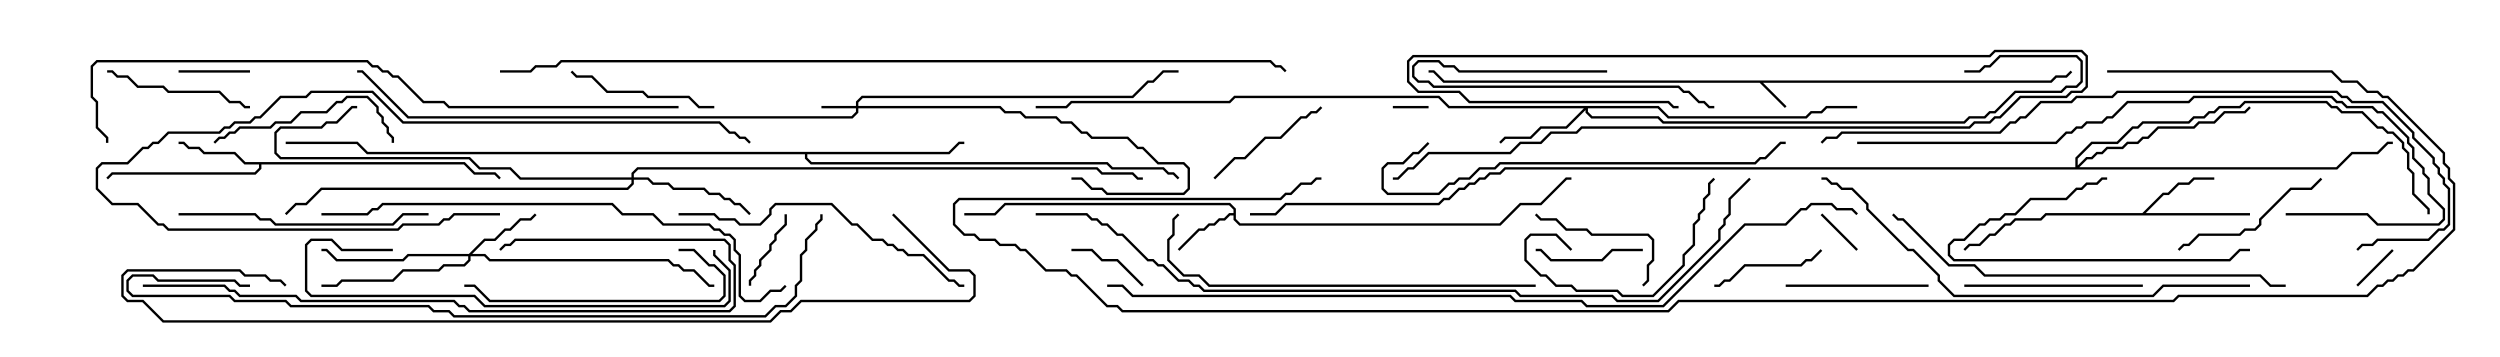 <svg version="1.1" width="105" height="15" xmlns="http://www.w3.org/2000/svg"><path d="M86.122,3.379L86.336,3.164L86.765,3.164L86.965,2.965L87.035,3.035L86.806,3.264L86.378,3.264L86.164,3.479L74.049,3.479L75.035,4.465L74.965,4.535L73.908,3.479L60.622,3.479L60.194,3.05L60,3.05L60,2.95L60.235,2.95L60.664,3.379z" stroke="none"/><path d="M51.807,8.95L51.807,8.806L51.622,8.621L42.235,8.621L41.806,9.05L40.5,9.05L40.5,8.95L41.765,8.95L42.194,8.521L51.664,8.521L51.907,8.765L51.907,9.194L52.092,9.379L62.979,9.379L63.836,8.521L64.694,8.521L65.765,7.45L66,7.45L66,7.55L65.806,7.55L64.735,8.621L63.878,8.621L63.021,9.479L52.051,9.479L51.807,9.235L51.807,9.05L51.664,9.05L51.449,9.264L51.235,9.264L51.021,9.479L50.806,9.479L50.592,9.693L50.378,9.693L49.535,10.535L49.465,10.465L50.336,9.593L50.551,9.593L50.765,9.379L50.979,9.379L51.194,9.164L51.408,9.164L51.622,8.95z" stroke="none"/><path d="M89.979,8.95L90.836,8.093L91.051,8.093L91.479,7.664L91.908,7.664L92.122,7.45L93,7.45L93,7.55L92.164,7.55L91.949,7.764L91.521,7.764L91.092,8.193L90.878,8.193L90.121,8.95L94.5,8.95L94.5,9.05L85.949,9.05L85.735,9.264L84.664,9.264L84.449,9.479L84.235,9.479L83.806,9.907L83.592,9.907L83.164,10.336L82.735,10.336L82.535,10.535L82.465,10.465L82.694,10.236L83.122,10.236L83.551,9.807L83.765,9.807L84.194,9.379L84.408,9.379L84.622,9.164L85.694,9.164L85.908,8.95z" stroke="none"/><path d="M19.521,6.807L19.949,7.236L20.806,7.236L21.035,7.465L20.965,7.535L20.765,7.336L19.908,7.336L19.479,6.907L10.979,6.907L10.979,7.092L10.735,7.336L4.735,7.336L4.535,7.535L4.465,7.465L4.694,7.236L10.694,7.236L10.879,7.051L10.879,6.907L10.265,6.907L9.836,6.479L8.551,6.479L8.336,6.264L7.908,6.264L7.694,6.05L7.5,6.05L7.5,5.95L7.735,5.95L7.949,6.164L8.378,6.164L8.592,6.379L9.878,6.379L10.306,6.807z" stroke="none"/><path d="M39.836,6.379L40.265,5.95L40.5,5.95L40.5,6.05L40.306,6.05L39.878,6.479L33.907,6.479L33.907,6.622L34.092,6.807L46.521,6.807L46.735,7.021L48.878,7.021L49.092,7.236L49.306,7.236L49.535,7.465L49.465,7.535L49.265,7.336L49.051,7.336L48.836,7.121L46.694,7.121L46.479,6.907L34.051,6.907L33.807,6.664L33.807,6.479L15.408,6.479L14.979,6.05L12,6.05L12,5.95L15.021,5.95L15.449,6.379z" stroke="none"/><path d="M35.95,4.45L35.95,4.265L36.194,4.021L47.551,4.021L48.194,3.379L48.408,3.379L48.836,2.95L49.5,2.95L49.5,3.05L48.878,3.05L48.449,3.479L48.235,3.479L47.592,4.121L36.235,4.121L36.05,4.306L36.05,4.45L42.021,4.45L42.235,4.664L42.878,4.664L43.092,4.879L44.378,4.879L44.592,5.093L45.021,5.093L45.449,5.521L45.664,5.521L45.878,5.736L47.378,5.736L47.806,6.164L48.021,6.164L48.664,6.807L49.735,6.807L49.979,7.051L49.979,7.949L49.735,8.193L46.479,8.193L46.265,7.979L45.836,7.979L45.408,7.55L45,7.55L45,7.45L45.449,7.45L45.878,7.879L46.306,7.879L46.521,8.093L49.694,8.093L49.879,7.908L49.879,7.092L49.694,6.907L48.622,6.907L47.979,6.264L47.765,6.264L47.336,5.836L45.836,5.836L45.622,5.621L45.408,5.621L44.979,5.193L44.551,5.193L44.336,4.979L43.051,4.979L42.836,4.764L42.194,4.764L41.979,4.55L36.05,4.55L36.05,4.735L35.806,4.979L17.122,4.979L15.194,3.05L15,3.05L15,2.95L15.235,2.95L17.164,4.879L35.765,4.879L35.95,4.694L35.95,4.55L34.5,4.55L34.5,4.45z" stroke="none"/><path d="M19.694,10.664L20.336,10.021L20.765,10.021L21.194,9.593L21.408,9.593L21.836,9.164L22.265,9.164L22.465,8.965L22.535,9.035L22.306,9.264L21.878,9.264L21.449,9.693L21.235,9.693L20.806,10.121L20.378,10.121L19.835,10.664L20.378,10.664L20.592,10.879L28.092,10.879L28.306,11.093L28.521,11.093L28.735,11.307L29.164,11.307L29.806,11.95L30,11.95L30,12.05L29.765,12.05L29.122,11.407L28.694,11.407L28.479,11.193L28.265,11.193L28.051,10.979L20.551,10.979L20.336,10.764L19.764,10.764L19.764,10.949L19.521,11.193L18.664,11.193L18.449,11.407L16.949,11.407L16.521,11.836L14.378,11.836L14.164,12.05L13.5,12.05L13.5,11.95L14.122,11.95L14.336,11.736L16.479,11.736L16.908,11.307L18.408,11.307L18.622,11.093L19.479,11.093L19.664,10.908L19.664,10.764L17.164,10.764L16.949,10.979L14.122,10.979L13.694,10.55L13.5,10.55L13.5,10.45L13.735,10.45L14.164,10.879L16.908,10.879L17.122,10.664z" stroke="none"/><path d="M69.664,4.45L70.092,4.879L75.836,4.879L76.051,4.664L76.479,4.664L76.694,4.45L78,4.45L78,4.55L76.735,4.55L76.521,4.764L76.092,4.764L75.878,4.979L70.051,4.979L69.622,4.55L66.693,4.55L66.693,4.694L66.878,4.879L69.664,4.879L69.878,5.093L82.479,5.093L82.694,4.879L83.336,4.879L83.551,4.664L83.765,4.664L84.622,3.807L86.551,3.807L86.765,3.593L87.194,3.593L87.379,3.408L87.379,2.592L87.194,2.407L84.021,2.407L83.592,2.836L83.378,2.836L83.164,3.05L82.5,3.05L82.5,2.95L83.122,2.95L83.336,2.736L83.551,2.736L83.979,2.307L87.235,2.307L87.479,2.551L87.479,3.449L87.235,3.693L86.806,3.693L86.592,3.907L84.664,3.907L83.806,4.764L83.592,4.764L83.378,4.979L82.735,4.979L82.521,5.193L69.836,5.193L69.622,4.979L66.836,4.979L66.593,4.735L66.593,4.621L65.806,5.407L64.735,5.407L64.306,5.836L63.235,5.836L63.035,6.035L62.965,5.965L63.194,5.736L64.265,5.736L64.694,5.307L65.765,5.307L66.522,4.55L60.836,4.55L60.408,4.121L51.878,4.121L51.664,4.336L45.021,4.336L44.806,4.55L43.5,4.55L43.5,4.45L44.765,4.45L44.979,4.236L51.622,4.236L51.836,4.021L60.449,4.021L60.878,4.45z" stroke="none"/><path d="M26.521,7.45L26.521,7.265L26.765,7.021L46.092,7.021L46.306,7.236L47.592,7.236L47.806,7.45L48,7.45L48,7.55L47.765,7.55L47.551,7.336L46.265,7.336L46.051,7.121L26.806,7.121L26.621,7.306L26.621,7.45L27.235,7.45L27.449,7.664L28.092,7.664L28.306,7.879L29.592,7.879L29.806,8.093L30.235,8.093L30.449,8.307L30.664,8.307L30.878,8.521L31.092,8.521L31.535,8.965L31.465,9.035L31.051,8.621L30.836,8.621L30.622,8.407L30.408,8.407L30.194,8.193L29.765,8.193L29.551,7.979L28.265,7.979L28.051,7.764L27.408,7.764L27.194,7.55L26.621,7.55L26.621,7.735L26.378,7.979L13.521,7.979L12.878,8.621L12.449,8.621L12.035,9.035L11.965,8.965L12.408,8.521L12.836,8.521L13.479,7.879L26.336,7.879L26.521,7.694L26.521,7.55L21.836,7.55L21.408,7.121L20.122,7.121L19.694,6.693L11.765,6.693L11.521,6.449L11.521,5.551L11.765,5.307L13.479,5.307L13.694,5.093L14.122,5.093L14.765,4.45L15,4.45L15,4.55L14.806,4.55L14.164,5.193L13.735,5.193L13.521,5.407L11.806,5.407L11.621,5.592L11.621,6.408L11.806,6.593L19.735,6.593L20.164,7.021L21.449,7.021L21.878,7.45z" stroke="none"/><path d="M87.164,7.021L87.164,6.622L87.836,5.95L88.908,5.95L89.551,5.307L89.765,5.307L89.979,5.093L91.908,5.093L92.122,4.879L92.551,4.879L92.765,4.664L92.979,4.664L93.194,4.45L94.051,4.45L94.265,4.236L97.735,4.236L97.949,4.45L98.164,4.45L98.378,4.664L99.235,4.664L99.878,5.307L100.092,5.307L100.306,5.521L100.521,5.521L100.979,5.979L100.979,6.194L101.193,6.408L101.193,7.051L101.407,7.265L101.407,8.122L102.05,8.765L102.05,9L101.95,9L101.95,8.806L101.307,8.164L101.307,7.306L101.093,7.092L101.093,6.449L100.879,6.235L100.879,6.021L100.479,5.621L100.265,5.621L100.051,5.407L99.836,5.407L99.194,4.764L98.336,4.764L98.122,4.55L97.908,4.55L97.694,4.336L94.306,4.336L94.092,4.55L93.235,4.55L93.021,4.764L92.806,4.764L92.592,4.979L92.164,4.979L91.949,5.193L90.021,5.193L89.806,5.407L89.592,5.407L88.949,6.05L87.878,6.05L87.264,6.664L87.264,6.951L87.622,6.593L87.836,6.593L88.051,6.379L88.265,6.379L88.479,6.164L89.122,6.164L89.336,5.95L89.765,5.95L89.979,5.736L90.194,5.736L90.622,5.307L92.122,5.307L92.336,5.093L92.979,5.093L93.408,4.664L94.265,4.664L94.465,4.465L94.535,4.535L94.306,4.764L93.449,4.764L93.021,5.193L92.378,5.193L92.164,5.407L90.664,5.407L90.235,5.836L90.021,5.836L89.806,6.05L89.378,6.05L89.164,6.264L88.521,6.264L88.306,6.479L88.092,6.479L87.878,6.693L87.664,6.693L87.335,7.021L98.122,7.021L98.765,6.379L99.836,6.379L100.265,5.95L100.5,5.95L100.5,6.05L100.306,6.05L99.878,6.479L98.806,6.479L98.164,7.121L63.235,7.121L63.021,7.336L62.592,7.336L62.378,7.55L62.164,7.55L61.949,7.764L61.735,7.764L61.521,7.979L61.306,7.979L60.878,8.407L60.664,8.407L60.449,8.621L54.021,8.621L53.592,9.05L52.5,9.05L52.5,8.95L53.551,8.95L53.979,8.521L60.408,8.521L60.622,8.307L60.836,8.307L61.265,7.879L61.479,7.879L61.694,7.664L61.908,7.664L62.122,7.45L62.336,7.45L62.551,7.236L62.979,7.236L63.194,7.021z" stroke="none"/><path d="M60,4.45L60,4.55L58.5,4.55L58.5,4.45z" stroke="none"/><path d="M76.465,9.035L76.535,8.965L78.035,10.465L77.965,10.535z" stroke="none"/><path d="M100.465,10.465L100.535,10.535L99.035,12.035L98.965,11.965z" stroke="none"/><path d="M10.5,2.95L10.5,3.05L7.5,3.05L7.5,2.95z" stroke="none"/><path d="M48.035,11.965L47.965,12.035L46.908,10.979L46.265,10.979L45.836,10.55L45,10.55L45,10.45L45.878,10.45L46.306,10.879L46.949,10.879z" stroke="none"/><path d="M31.55,12L31.45,12L31.45,11.765L31.664,11.551L31.664,11.336L31.879,11.122L31.879,10.908L32.307,10.479L32.307,10.265L32.521,10.051L32.521,9.836L32.95,9.408L32.95,9L33.05,9L33.05,9.449L32.621,9.878L32.621,10.092L32.407,10.306L32.407,10.521L31.979,10.949L31.979,11.164L31.764,11.378L31.764,11.592L31.55,11.806z" stroke="none"/><path d="M69,10.45L69,10.55L67.735,10.55L67.306,10.979L65.122,10.979L64.694,10.55L64.5,10.55L64.5,10.45L64.735,10.45L65.164,10.879L67.265,10.879L67.694,10.45z" stroke="none"/><path d="M67.5,2.95L67.5,3.05L61.265,3.05L61.051,2.836L60.622,2.836L60.408,2.621L59.592,2.621L59.407,2.806L59.407,3.194L59.592,3.379L60.021,3.379L60.235,3.593L70.521,3.593L70.735,3.807L70.949,3.807L71.378,4.236L71.592,4.236L71.806,4.45L72,4.45L72,4.55L71.765,4.55L71.551,4.336L71.336,4.336L70.908,3.907L70.694,3.907L70.479,3.693L60.194,3.693L59.979,3.479L59.551,3.479L59.307,3.235L59.307,2.765L59.551,2.521L60.449,2.521L60.664,2.736L61.092,2.736L61.306,2.95z" stroke="none"/><path d="M72,12.05L72,11.95L72.194,11.95L72.408,11.736L72.622,11.736L73.265,11.093L75.622,11.093L75.836,10.879L76.051,10.879L76.465,10.465L76.535,10.535L76.092,10.979L75.878,10.979L75.664,11.193L73.306,11.193L72.664,11.836L72.449,11.836L72.235,12.05z" stroke="none"/><path d="M55.465,4.465L55.535,4.535L55.306,4.764L55.092,4.764L54.878,4.979L54.664,4.979L53.806,5.836L53.164,5.836L52.306,6.693L51.878,6.693L51.035,7.535L50.965,7.465L51.836,6.593L52.265,6.593L53.122,5.736L53.765,5.736L54.622,4.879L54.836,4.879L55.051,4.664L55.265,4.664z" stroke="none"/><path d="M69.035,12.035L68.965,11.965L69.164,11.765L69.164,11.122L69.379,10.908L69.379,10.092L69.194,9.907L66.836,9.907L66.622,9.693L65.765,9.693L65.336,9.264L64.694,9.264L64.465,9.035L64.535,8.965L64.735,9.164L65.378,9.164L65.806,9.593L66.664,9.593L66.878,9.807L69.235,9.807L69.479,10.051L69.479,10.949L69.264,11.164L69.264,11.806z" stroke="none"/><path d="M81,11.95L81,12.05L75,12.05L75,11.95z" stroke="none"/><path d="M30,4.45L30,4.55L29.336,4.55L28.908,4.121L27.194,4.121L26.979,3.907L25.479,3.907L24.836,3.264L24.194,3.264L23.965,3.035L24.035,2.965L24.235,3.164L24.878,3.164L25.521,3.807L27.021,3.807L27.235,4.021L28.949,4.021L29.378,4.45z" stroke="none"/><path d="M4.5,3.05L4.5,2.95L4.735,2.95L4.949,3.164L5.378,3.164L5.806,3.593L6.878,3.593L7.092,3.807L9.235,3.807L9.664,4.236L10.092,4.236L10.306,4.45L10.5,4.45L10.5,4.55L10.265,4.55L10.051,4.336L9.622,4.336L9.194,3.907L7.051,3.907L6.836,3.693L5.765,3.693L5.336,3.264L4.908,3.264L4.694,3.05z" stroke="none"/><path d="M94.5,10.45L94.5,10.55L94.092,10.55L93.664,10.979L82.051,10.979L81.807,10.735L81.807,10.265L82.051,10.021L82.479,10.021L83.122,9.379L83.336,9.379L83.551,9.164L83.979,9.164L84.194,8.95L84.622,8.95L85.265,8.307L86.765,8.307L87.194,7.879L87.408,7.879L87.622,7.664L88.051,7.664L88.265,7.45L88.5,7.45L88.5,7.55L88.306,7.55L88.092,7.764L87.664,7.764L87.449,7.979L87.235,7.979L86.806,8.407L85.306,8.407L84.664,9.05L84.235,9.05L84.021,9.264L83.592,9.264L83.378,9.479L83.164,9.479L82.521,10.121L82.092,10.121L81.907,10.306L81.907,10.694L82.092,10.879L93.622,10.879L94.051,10.45z" stroke="none"/><path d="M91.535,10.535L91.465,10.465L91.694,10.236L91.908,10.236L92.336,9.807L94.051,9.807L94.265,9.593L94.694,9.593L94.879,9.408L94.879,9.194L96.194,7.879L97.051,7.879L97.465,7.465L97.535,7.535L97.092,7.979L96.235,7.979L94.979,9.235L94.979,9.449L94.735,9.693L94.306,9.693L94.092,9.907L92.378,9.907L91.949,10.336L91.735,10.336z" stroke="none"/><path d="M66.035,10.465L65.965,10.535L65.336,9.907L64.306,9.907L64.121,10.092L64.121,10.908L64.735,11.521L64.949,11.521L65.378,11.95L66.021,11.95L66.235,12.164L67.949,12.164L68.164,12.379L69.408,12.379L70.664,11.122L70.664,10.694L71.093,10.265L71.093,9.408L71.307,9.194L71.307,8.979L71.521,8.765L71.521,8.336L71.736,8.122L71.736,7.694L71.965,7.465L72.035,7.535L71.836,7.735L71.836,8.164L71.621,8.378L71.621,8.806L71.407,9.021L71.407,9.235L71.193,9.449L71.193,10.306L70.764,10.735L70.764,11.164L69.449,12.479L68.122,12.479L67.908,12.264L66.194,12.264L65.979,12.05L65.336,12.05L64.908,11.621L64.694,11.621L64.021,10.949L64.021,10.051L64.265,9.807L65.378,9.807z" stroke="none"/><path d="M82.5,12.05L82.5,11.95L90,11.95L90,12.05z" stroke="none"/><path d="M9.035,6.035L8.965,5.965L9.194,5.736L9.408,5.736L9.622,5.521L9.836,5.521L10.051,5.307L11.336,5.307L11.551,5.093L12.194,5.093L12.622,4.664L13.694,4.664L14.122,4.236L14.336,4.236L14.551,4.021L15.449,4.021L15.907,4.479L15.907,4.694L16.121,4.908L16.121,5.122L16.336,5.336L16.336,5.551L16.55,5.765L16.55,6L16.45,6L16.45,5.806L16.236,5.592L16.236,5.378L16.021,5.164L16.021,4.949L15.807,4.735L15.807,4.521L15.408,4.121L14.592,4.121L14.378,4.336L14.164,4.336L13.735,4.764L12.664,4.764L12.235,5.193L11.592,5.193L11.378,5.407L10.092,5.407L9.878,5.621L9.664,5.621L9.449,5.836L9.235,5.836z" stroke="none"/><path d="M28.5,10.55L28.5,10.45L29.164,10.45L29.806,11.093L30.021,11.093L30.479,11.551L30.479,12.449L30.235,12.693L20.551,12.693L19.908,12.05L19.5,12.05L19.5,11.95L19.949,11.95L20.592,12.593L30.194,12.593L30.379,12.408L30.379,11.592L29.979,11.193L29.765,11.193L29.122,10.55z" stroke="none"/><path d="M7.5,9.05L7.5,8.95L10.735,8.95L10.949,9.164L11.378,9.164L11.592,9.379L16.479,9.379L16.908,8.95L18,8.95L18,9.05L16.949,9.05L16.521,9.479L11.551,9.479L11.336,9.264L10.908,9.264L10.694,9.05z" stroke="none"/><path d="M21,8.95L21,9.05L19.092,9.05L18.878,9.264L18.664,9.264L18.449,9.479L16.949,9.479L16.735,9.693L7.051,9.693L6.836,9.479L6.622,9.479L5.765,8.621L4.694,8.621L4.021,7.949L4.021,7.051L4.265,6.807L5.336,6.807L5.979,6.164L6.194,6.164L6.408,5.95L6.622,5.95L7.051,5.521L9.194,5.521L9.408,5.307L9.622,5.307L9.836,5.093L10.479,5.093L10.694,4.879L10.908,4.879L11.765,4.021L12.836,4.021L13.051,3.807L15.664,3.807L16.949,5.093L30.235,5.093L30.664,5.521L30.878,5.521L31.092,5.736L31.306,5.736L31.535,5.965L31.465,6.035L31.265,5.836L31.051,5.836L30.836,5.621L30.622,5.621L30.194,5.193L16.908,5.193L15.622,3.907L13.092,3.907L12.878,4.121L11.806,4.121L10.949,4.979L10.735,4.979L10.521,5.193L9.878,5.193L9.664,5.407L9.449,5.407L9.235,5.621L7.092,5.621L6.664,6.05L6.449,6.05L6.235,6.264L6.021,6.264L5.378,6.907L4.306,6.907L4.121,7.092L4.121,7.908L4.735,8.521L5.806,8.521L6.664,9.379L6.878,9.379L7.092,9.593L16.694,9.593L16.908,9.379L18.408,9.379L18.622,9.164L18.836,9.164L19.051,8.95z" stroke="none"/><path d="M28.5,9.05L28.5,8.95L30.021,8.95L30.235,9.164L30.878,9.164L31.092,9.379L31.908,9.379L32.307,8.979L32.307,8.765L32.551,8.521L34.949,8.521L35.806,9.379L36.021,9.379L36.664,10.021L37.092,10.021L37.306,10.236L37.521,10.236L37.735,10.45L37.949,10.45L38.164,10.664L38.806,10.664L39.878,11.736L40.092,11.736L40.306,11.95L40.5,11.95L40.5,12.05L40.265,12.05L40.051,11.836L39.836,11.836L38.765,10.764L38.122,10.764L37.908,10.55L37.694,10.55L37.479,10.336L37.265,10.336L37.051,10.121L36.622,10.121L35.979,9.479L35.765,9.479L34.908,8.621L32.592,8.621L32.407,8.806L32.407,9.021L31.949,9.479L31.051,9.479L30.836,9.264L30.194,9.264L29.979,9.05z" stroke="none"/><path d="M70.5,4.45L70.5,4.55L70.265,4.55L70.051,4.336L61.694,4.336L61.265,3.907L59.551,3.907L59.093,3.449L59.093,2.551L59.336,2.307L83.551,2.307L83.765,2.093L87.449,2.093L87.693,2.336L87.693,3.664L87.449,3.907L87.021,3.907L86.806,4.121L84.878,4.121L84.021,4.979L83.806,4.979L83.592,5.193L82.949,5.193L82.735,5.407L66.449,5.407L66.235,5.621L65.164,5.621L64.735,6.05L63.878,6.05L63.449,6.479L60.021,6.479L59.378,7.121L59.164,7.121L58.735,7.55L58.5,7.55L58.5,7.45L58.694,7.45L59.122,7.021L59.336,7.021L59.979,6.379L63.408,6.379L63.836,5.95L64.694,5.95L65.122,5.521L66.194,5.521L66.408,5.307L82.694,5.307L82.908,5.093L83.551,5.093L83.765,4.879L83.979,4.879L84.836,4.021L86.765,4.021L86.979,3.807L87.408,3.807L87.593,3.622L87.593,2.378L87.408,2.193L83.806,2.193L83.592,2.407L59.378,2.407L59.193,2.592L59.193,3.408L59.592,3.807L61.306,3.807L61.735,4.236L70.092,4.236L70.306,4.45z" stroke="none"/><path d="M16.5,10.45L16.5,10.55L14.336,10.55L13.908,10.121L13.092,10.121L12.907,10.306L12.907,12.194L13.092,12.379L19.949,12.379L20.378,12.807L30.408,12.807L30.593,12.622L30.593,11.378L29.95,10.735L29.95,10.5L30.05,10.5L30.05,10.694L30.693,11.336L30.693,12.664L30.449,12.907L20.336,12.907L19.908,12.479L13.051,12.479L12.807,12.235L12.807,10.265L13.051,10.021L13.949,10.021L14.378,10.45z" stroke="none"/><path d="M59.965,5.965L60.035,6.035L59.592,6.479L59.378,6.479L58.949,6.907L58.306,6.907L58.121,7.092L58.121,7.908L58.306,8.093L60.408,8.093L60.836,7.664L61.051,7.664L61.265,7.45L61.694,7.45L62.122,7.021L62.765,7.021L62.979,6.807L73.694,6.807L73.908,6.593L74.122,6.593L74.765,5.95L75,5.95L75,6.05L74.806,6.05L74.164,6.693L73.949,6.693L73.735,6.907L63.021,6.907L62.806,7.121L62.164,7.121L61.735,7.55L61.306,7.55L61.092,7.764L60.878,7.764L60.449,8.193L58.265,8.193L58.021,7.949L58.021,7.051L58.265,6.807L58.908,6.807L59.336,6.379L59.551,6.379z" stroke="none"/><path d="M6,12.05L6,11.95L9.449,11.95L9.664,12.164L9.878,12.164L10.092,12.379L12.449,12.379L12.664,12.593L19.092,12.593L19.306,12.807L19.521,12.807L19.735,13.021L30.622,13.021L30.807,12.836L30.807,11.164L30.593,10.949L30.593,10.306L30.408,10.121L21.664,10.121L21.449,10.336L21.235,10.336L21.035,10.535L20.965,10.465L21.194,10.236L21.408,10.236L21.622,10.021L30.449,10.021L30.693,10.265L30.693,10.908L30.907,11.122L30.907,12.878L30.664,13.121L19.694,13.121L19.479,12.907L19.265,12.907L19.051,12.693L12.622,12.693L12.408,12.479L10.051,12.479L9.836,12.264L9.622,12.264L9.408,12.05z" stroke="none"/><path d="M64.5,11.95L64.5,12.05L50.765,12.05L50.336,11.621L49.694,11.621L49.021,10.949L49.021,10.051L49.236,9.836L49.236,9.194L49.465,8.965L49.535,9.035L49.336,9.235L49.336,9.878L49.121,10.092L49.121,10.908L49.735,11.521L50.378,11.521L50.806,11.95z" stroke="none"/><path d="M96,11.95L96,12.05L95.336,12.05L94.908,11.621L83.336,11.621L82.908,11.193L81.836,11.193L79.908,9.264L79.694,9.264L79.465,9.035L79.535,8.965L79.735,9.164L79.949,9.164L81.878,11.093L82.949,11.093L83.378,11.521L94.949,11.521L95.378,11.95z" stroke="none"/><path d="M96,9.05L96,8.95L99.449,8.95L99.878,9.379L102.408,9.379L102.593,9.194L102.593,8.806L101.95,8.164L101.95,7.521L101.736,7.306L101.736,7.092L101.307,6.664L101.307,6.235L101.093,6.021L101.093,5.806L100.051,4.764L99.836,4.764L99.622,4.55L98.551,4.55L98.336,4.336L98.122,4.336L97.908,4.121L92.164,4.121L91.949,4.336L89.378,4.336L88.735,4.979L88.521,4.979L88.306,5.193L87.664,5.193L87.449,5.407L87.235,5.407L87.021,5.621L86.806,5.621L86.378,6.05L78,6.05L78,5.95L86.336,5.95L86.765,5.521L86.979,5.521L87.194,5.307L87.408,5.307L87.622,5.093L88.265,5.093L88.479,4.879L88.694,4.879L89.336,4.236L91.908,4.236L92.122,4.021L97.949,4.021L98.164,4.236L98.378,4.236L98.592,4.45L99.664,4.45L99.878,4.664L100.092,4.664L101.193,5.765L101.193,5.979L101.407,6.194L101.407,6.622L101.836,7.051L101.836,7.265L102.05,7.479L102.05,8.122L102.693,8.765L102.693,9.235L102.449,9.479L99.836,9.479L99.408,9.05z" stroke="none"/><path d="M94.5,11.95L94.5,12.05L90.878,12.05L90.449,12.479L82.051,12.479L81.379,11.806L81.379,11.592L80.336,10.55L80.122,10.55L78.379,8.806L78.379,8.592L77.765,7.979L77.336,7.979L77.122,7.764L76.908,7.764L76.694,7.55L76.5,7.55L76.5,7.45L76.735,7.45L76.949,7.664L77.164,7.664L77.378,7.879L77.806,7.879L78.479,8.551L78.479,8.765L80.164,10.45L80.378,10.45L81.479,11.551L81.479,11.765L82.092,12.379L90.408,12.379L90.836,11.95z" stroke="none"/><path d="M13.5,9.05L13.5,8.95L15.408,8.95L15.622,8.736L15.836,8.736L16.051,8.521L25.735,8.521L26.164,8.95L27.449,8.95L27.878,9.379L29.806,9.379L30.021,9.593L30.235,9.593L30.449,9.807L30.664,9.807L30.907,10.051L30.907,10.479L31.121,10.694L31.121,12.408L31.306,12.593L31.908,12.593L32.336,12.164L32.765,12.164L32.965,11.965L33.035,12.035L32.806,12.264L32.378,12.264L31.949,12.693L31.265,12.693L31.021,12.449L31.021,10.735L30.807,10.521L30.807,10.092L30.622,9.907L30.408,9.907L30.194,9.693L29.979,9.693L29.765,9.479L27.836,9.479L27.408,9.05L26.122,9.05L25.694,8.621L16.092,8.621L15.878,8.836L15.664,8.836L15.449,9.05z" stroke="none"/><path d="M99.035,10.535L98.965,10.465L99.194,10.236L99.622,10.236L99.836,10.021L101.979,10.021L102.408,9.593L102.622,9.593L102.807,9.408L102.807,7.949L102.593,7.735L102.593,7.521L102.379,7.306L102.379,7.092L102.164,6.878L102.164,6.664L101.307,5.806L101.307,5.592L100.051,4.336L98.765,4.336L98.551,4.121L98.336,4.121L98.122,3.907L88.949,3.907L88.735,4.121L87.235,4.121L87.021,4.336L85.735,4.336L85.092,4.979L84.878,4.979L84.664,5.193L84.449,5.193L84.021,5.621L77.378,5.621L77.164,5.836L76.735,5.836L76.535,6.035L76.465,5.965L76.694,5.736L77.122,5.736L77.336,5.521L83.979,5.521L84.408,5.093L84.622,5.093L84.836,4.879L85.051,4.879L85.694,4.236L86.979,4.236L87.194,4.021L88.694,4.021L88.908,3.807L98.164,3.807L98.378,4.021L98.592,4.021L98.806,4.236L100.092,4.236L101.407,5.551L101.407,5.765L102.264,6.622L102.264,6.836L102.479,7.051L102.479,7.265L102.693,7.479L102.693,7.694L102.907,7.908L102.907,9.449L102.664,9.693L102.449,9.693L102.021,10.121L99.878,10.121L99.664,10.336L99.235,10.336z" stroke="none"/><path d="M28.5,4.45L28.5,4.55L18.836,4.55L18.622,4.336L17.765,4.336L16.694,3.264L16.479,3.264L16.265,3.05L16.051,3.05L15.836,2.836L15.622,2.836L15.408,2.621L4.092,2.621L3.907,2.806L3.907,4.051L4.121,4.265L4.121,5.336L4.55,5.765L4.55,6L4.45,6L4.45,5.806L4.021,5.378L4.021,4.306L3.807,4.092L3.807,2.765L4.051,2.521L15.449,2.521L15.664,2.736L15.878,2.736L16.092,2.95L16.306,2.95L16.521,3.164L16.735,3.164L17.806,4.236L18.664,4.236L18.878,4.45z" stroke="none"/><path d="M10.5,11.95L10.5,12.05L10.051,12.05L9.836,11.836L6.622,11.836L6.408,11.621L5.592,11.621L5.407,11.806L5.407,12.194L5.592,12.379L9.664,12.379L9.878,12.593L12.021,12.593L12.235,12.807L18.021,12.807L18.235,13.021L18.878,13.021L19.092,13.236L32.122,13.236L32.551,12.807L32.979,12.807L33.379,12.408L33.379,11.979L33.593,11.765L33.593,10.694L33.807,10.479L33.807,10.051L34.236,9.622L34.236,9.408L34.45,9.194L34.45,9L34.55,9L34.55,9.235L34.336,9.449L34.336,9.664L33.907,10.092L33.907,10.521L33.693,10.735L33.693,11.806L33.479,12.021L33.479,12.449L33.021,12.907L32.592,12.907L32.164,13.336L19.051,13.336L18.836,13.121L18.194,13.121L17.979,12.907L12.194,12.907L11.979,12.693L9.836,12.693L9.622,12.479L5.551,12.479L5.307,12.235L5.307,11.765L5.551,11.521L6.449,11.521L6.664,11.736L9.878,11.736L10.092,11.95z" stroke="none"/><path d="M37.465,9.035L37.535,8.965L39.878,11.307L40.735,11.307L40.979,11.551L40.979,12.449L40.735,12.693L33.664,12.693L33.235,13.121L32.806,13.121L32.378,13.55L6.836,13.55L5.979,12.693L5.336,12.693L5.093,12.449L5.093,11.551L5.336,11.307L10.092,11.307L10.306,11.521L11.164,11.521L11.378,11.736L11.806,11.736L12.035,11.965L11.965,12.035L11.765,11.836L11.336,11.836L11.122,11.621L10.265,11.621L10.051,11.407L5.378,11.407L5.193,11.592L5.193,12.408L5.378,12.593L6.021,12.593L6.878,13.45L32.336,13.45L32.765,13.021L33.194,13.021L33.622,12.593L40.694,12.593L40.879,12.408L40.879,11.592L40.694,11.407L39.836,11.407z" stroke="none"/><path d="M43.5,9.05L43.5,8.95L45.664,8.95L45.878,9.164L46.092,9.164L46.306,9.379L46.521,9.379L46.949,9.807L47.164,9.807L48.235,10.879L48.449,10.879L48.664,11.093L48.878,11.093L49.521,11.736L49.949,11.736L50.164,11.95L50.378,11.95L50.592,12.164L63.664,12.164L63.878,12.379L67.735,12.379L67.949,12.593L69.622,12.593L72.164,10.051L72.164,9.622L72.379,9.408L72.379,9.194L72.593,8.979L72.593,8.336L73.465,7.465L73.535,7.535L72.693,8.378L72.693,9.021L72.479,9.235L72.479,9.449L72.264,9.664L72.264,10.092L69.664,12.693L67.908,12.693L67.694,12.479L63.836,12.479L63.622,12.264L50.551,12.264L50.336,12.05L50.122,12.05L49.908,11.836L49.479,11.836L48.836,11.193L48.622,11.193L48.408,10.979L48.194,10.979L47.122,9.907L46.908,9.907L46.479,9.479L46.265,9.479L46.051,9.264L45.836,9.264L45.622,9.05z" stroke="none"/><path d="M46.5,12.05L46.5,11.95L47.164,11.95L47.592,12.379L63.449,12.379L63.664,12.593L66.449,12.593L66.664,12.807L69.836,12.807L73.265,9.379L74.979,9.379L75.622,8.736L75.836,8.736L76.051,8.521L76.949,8.521L77.164,8.736L77.806,8.736L78.035,8.965L77.965,9.035L77.765,8.836L77.122,8.836L76.908,8.621L76.092,8.621L75.878,8.836L75.664,8.836L75.021,9.479L73.306,9.479L69.878,12.907L66.622,12.907L66.408,12.693L63.622,12.693L63.408,12.479L47.551,12.479L47.122,12.05z" stroke="none"/><path d="M21,3.05L21,2.95L22.265,2.95L22.479,2.736L23.336,2.736L23.551,2.521L53.378,2.521L53.592,2.736L53.806,2.736L54.035,2.965L53.965,3.035L53.765,2.836L53.551,2.836L53.336,2.621L23.592,2.621L23.378,2.836L22.521,2.836L22.306,3.05z" stroke="none"/><path d="M88.5,3.05L88.5,2.95L97.949,2.95L98.378,3.379L99.021,3.379L99.449,3.807L99.878,3.807L100.092,4.021L100.306,4.021L102.693,6.408L102.693,6.836L102.907,7.051L102.907,7.479L103.121,7.694L103.121,9.664L101.378,11.407L101.164,11.407L100.949,11.621L100.735,11.621L100.521,11.836L100.306,11.836L100.092,12.05L99.878,12.05L99.449,12.479L91.521,12.479L91.306,12.693L70.521,12.693L70.092,13.121L47.122,13.121L46.908,12.907L46.479,12.907L45.194,11.621L44.979,11.621L44.765,11.407L43.908,11.407L43.051,10.55L42.836,10.55L42.622,10.336L41.979,10.336L41.765,10.121L41.122,10.121L40.908,9.907L40.479,9.907L40.021,9.449L40.021,8.551L40.265,8.307L53.765,8.307L53.979,8.093L54.194,8.093L54.622,7.664L55.051,7.664L55.265,7.45L55.5,7.45L55.5,7.55L55.306,7.55L55.092,7.764L54.664,7.764L54.235,8.193L54.021,8.193L53.806,8.407L40.306,8.407L40.121,8.592L40.121,9.408L40.521,9.807L40.949,9.807L41.164,10.021L41.806,10.021L42.021,10.236L42.664,10.236L42.878,10.45L43.092,10.45L43.949,11.307L44.806,11.307L45.021,11.521L45.235,11.521L46.521,12.807L46.949,12.807L47.164,13.021L70.051,13.021L70.479,12.593L91.265,12.593L91.479,12.379L99.408,12.379L99.836,11.95L100.051,11.95L100.265,11.736L100.479,11.736L100.694,11.521L100.908,11.521L101.122,11.307L101.336,11.307L103.021,9.622L103.021,7.735L102.807,7.521L102.807,7.092L102.593,6.878L102.593,6.449L100.265,4.121L100.051,4.121L99.836,3.907L99.408,3.907L98.979,3.479L98.336,3.479L97.908,3.05z" stroke="none"/></svg>